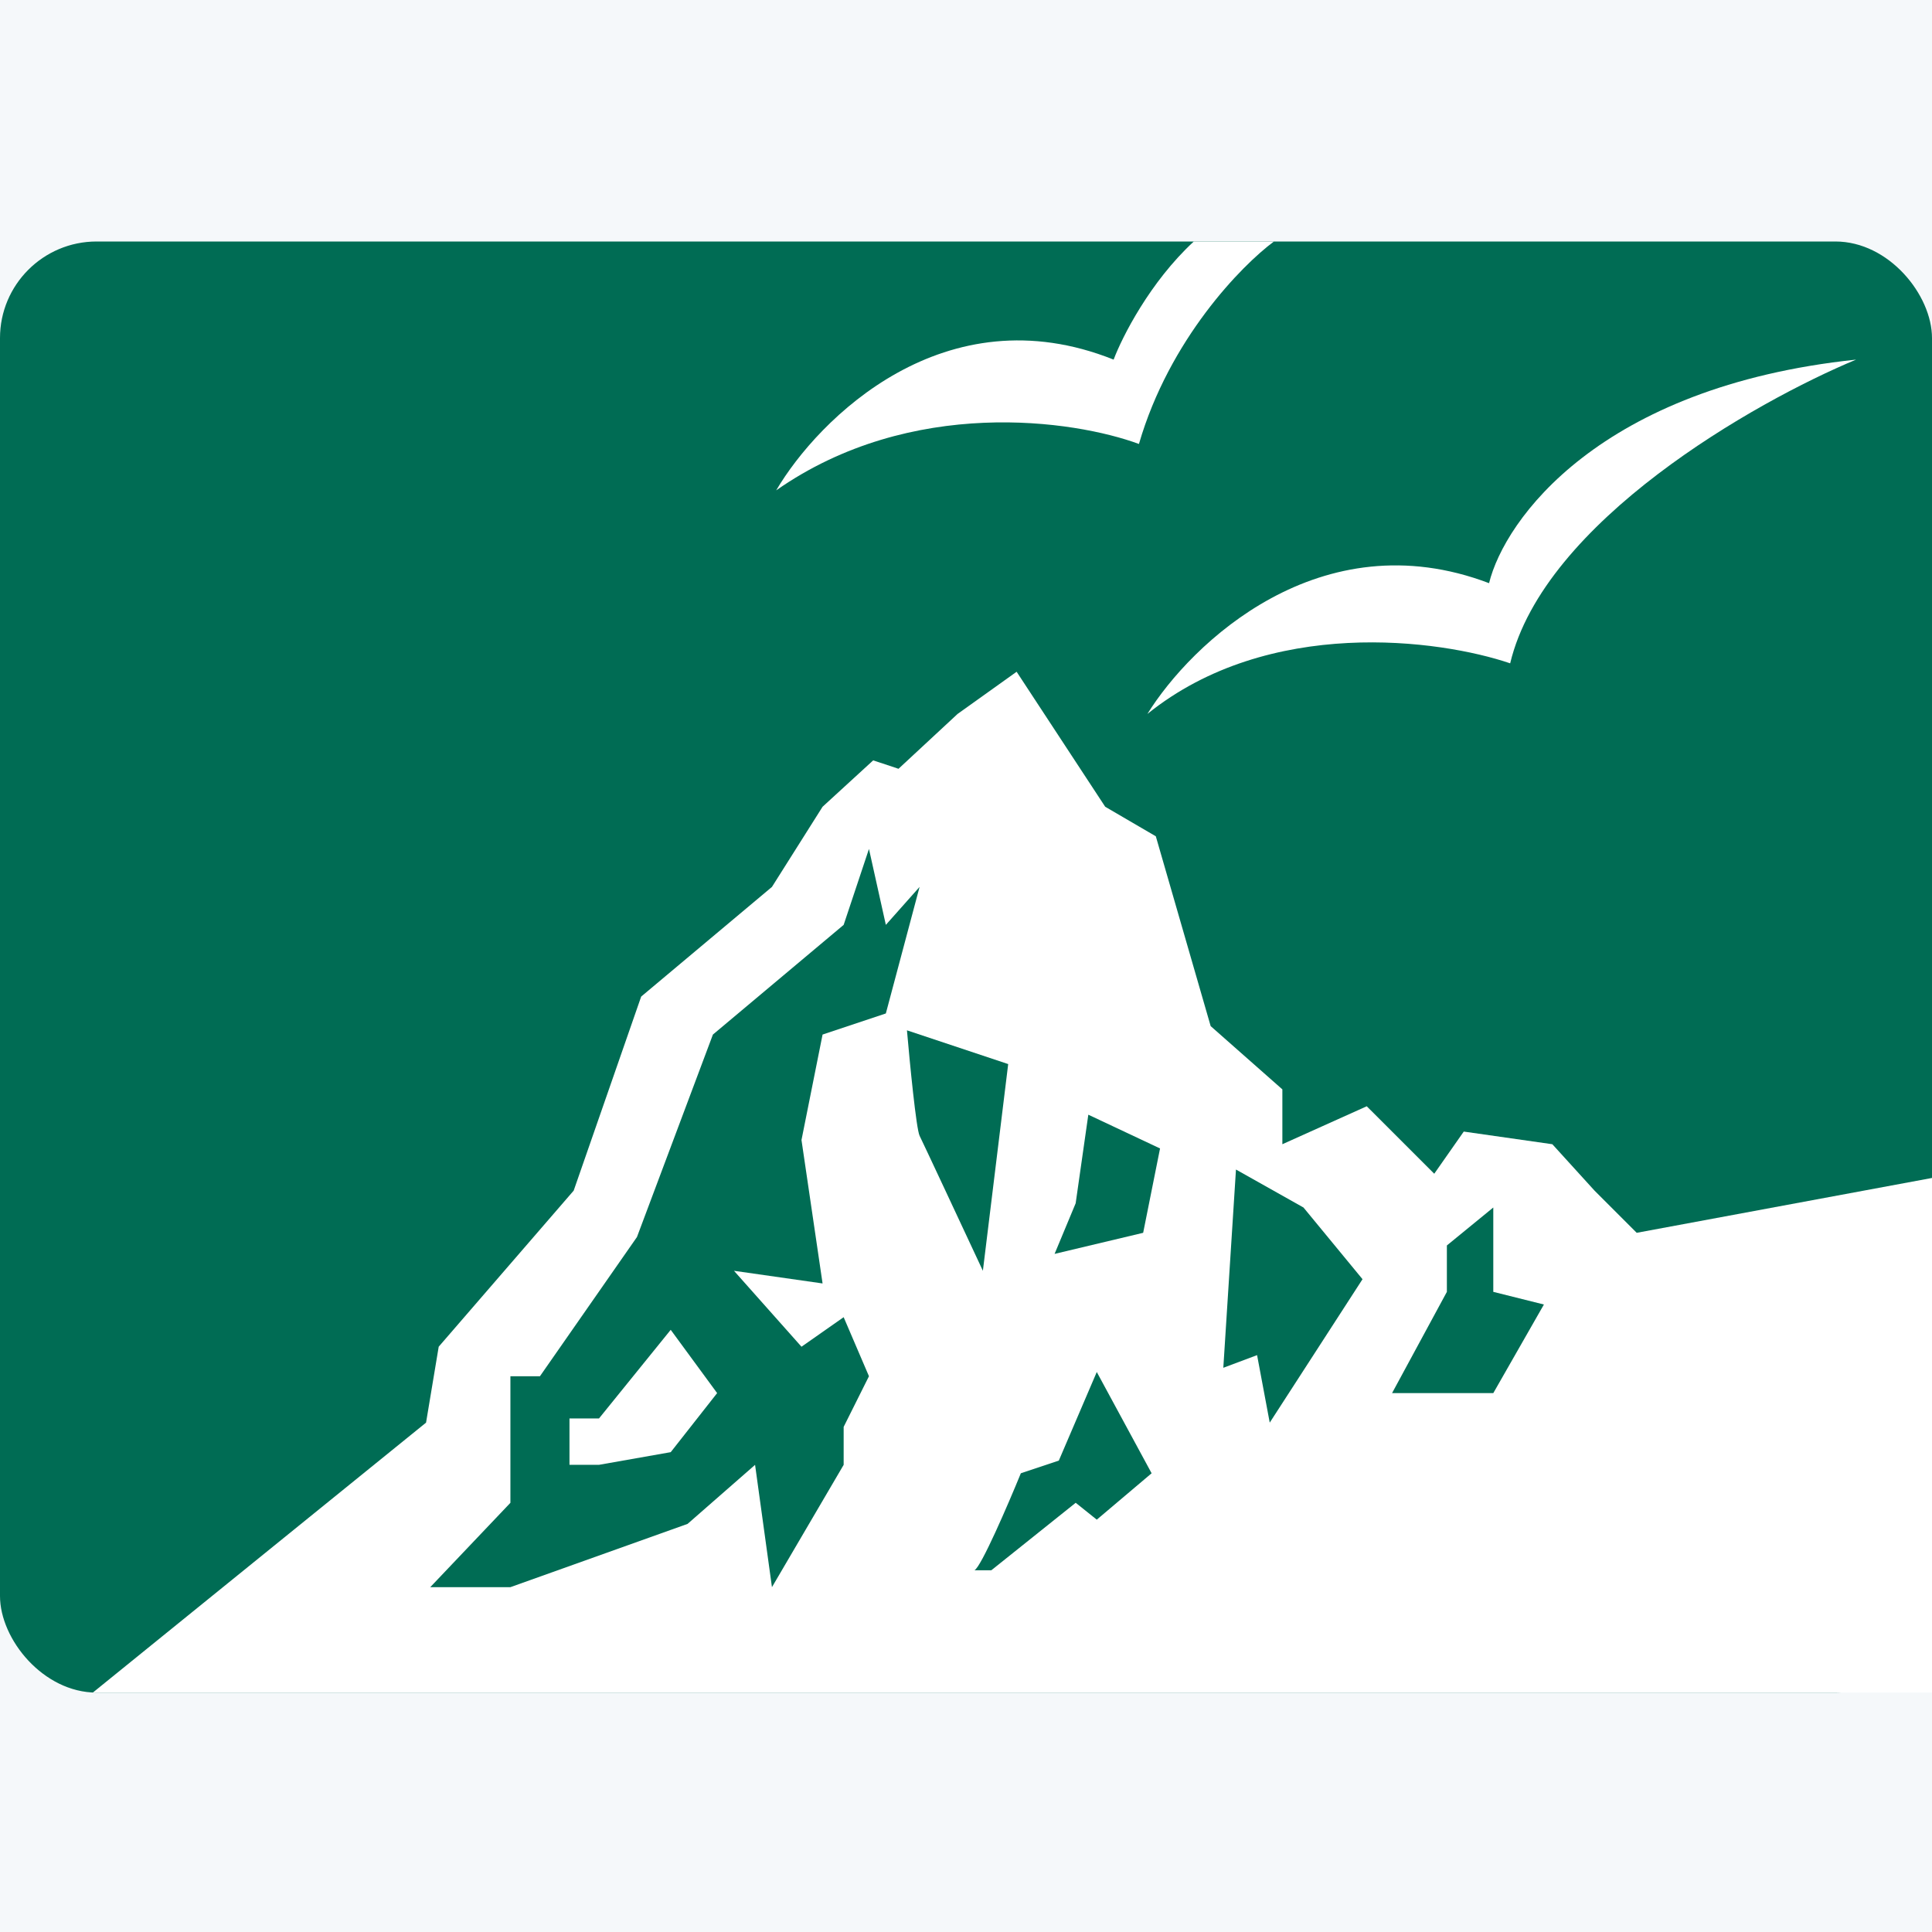 <?xml version="1.0" encoding="UTF-8"?> <svg xmlns="http://www.w3.org/2000/svg" width="80" height="80" viewBox="0 0 80 80" fill="none"><rect width="80" height="80" fill="#F5F8FA"></rect><rect y="10" width="80" height="60.087" rx="4" fill="#006C54"></rect><path d="M17.642 58.908L3.843 70.087H80V48.777L67.773 51.048L66.026 49.301L64.279 47.38L60.611 46.856L59.389 48.602L56.594 45.808L53.1 47.38V45.109L50.131 42.489L47.86 34.629L45.764 33.406L42.096 27.816L39.651 29.563L37.205 31.834L36.157 31.485L34.061 33.406L31.965 36.725L26.55 41.266L23.755 49.301L18.166 55.764L17.642 58.908Z" fill="white"></path><path d="M32.14 20.305C37.729 16.393 44.483 17.394 47.161 18.384C48.419 14.052 51.412 10.99 52.751 10H49.432C47.616 11.677 46.463 13.959 46.113 14.891C39.127 12.096 33.886 17.336 32.14 20.305Z" fill="white"></path><path d="M47.511 29.563C52.541 25.511 59.621 26.477 62.533 27.467C63.93 21.598 72.664 16.637 76.856 14.891C66.236 16.009 62.3 21.528 61.659 24.148C54.672 21.493 49.316 26.652 47.511 29.563Z" fill="white"></path><path d="M21.135 62.228L17.816 65.721H21.135L28.471 63.101L31.266 60.656L31.965 65.721L34.934 60.656V59.084L35.982 56.987L34.934 54.542L33.188 55.765L30.393 52.621L34.061 53.145L33.188 47.206L34.061 42.839L36.681 41.965L38.078 36.725L36.681 38.297L35.982 35.153L34.934 38.297L29.52 42.839L26.375 51.223L22.358 56.987H21.135V62.228Z" fill="#006C54"></path><path d="M48.035 47.555L45.065 46.157L44.541 49.825L43.668 51.921L47.336 51.048L48.035 47.555Z" fill="#006C54"></path><path d="M40.699 52.62L41.747 44.061L37.555 42.664C37.671 44.003 37.939 46.751 38.079 47.031C38.218 47.31 39.884 50.874 40.699 52.62Z" fill="#006C54"></path><path d="M53.974 50L51.179 48.428L50.655 56.637L52.053 56.113L52.577 58.908L56.419 52.969L53.974 50Z" fill="#006C54"></path><path d="M61.834 50L59.912 51.572V53.493L57.642 57.686H61.834L63.93 54.017L61.834 53.493V50Z" fill="#006C54"></path><path d="M42.271 61.005C41.747 62.286 40.629 64.882 40.35 65.022H41.048L44.542 62.227L45.415 62.926L47.686 61.005L45.415 56.812L43.843 60.481L42.271 61.005Z" fill="#006C54"></path><path d="M24.804 58.734H23.581V60.655H24.804L27.773 60.131L29.695 57.685L27.773 55.065L24.804 58.734Z" fill="white"></path></svg> 